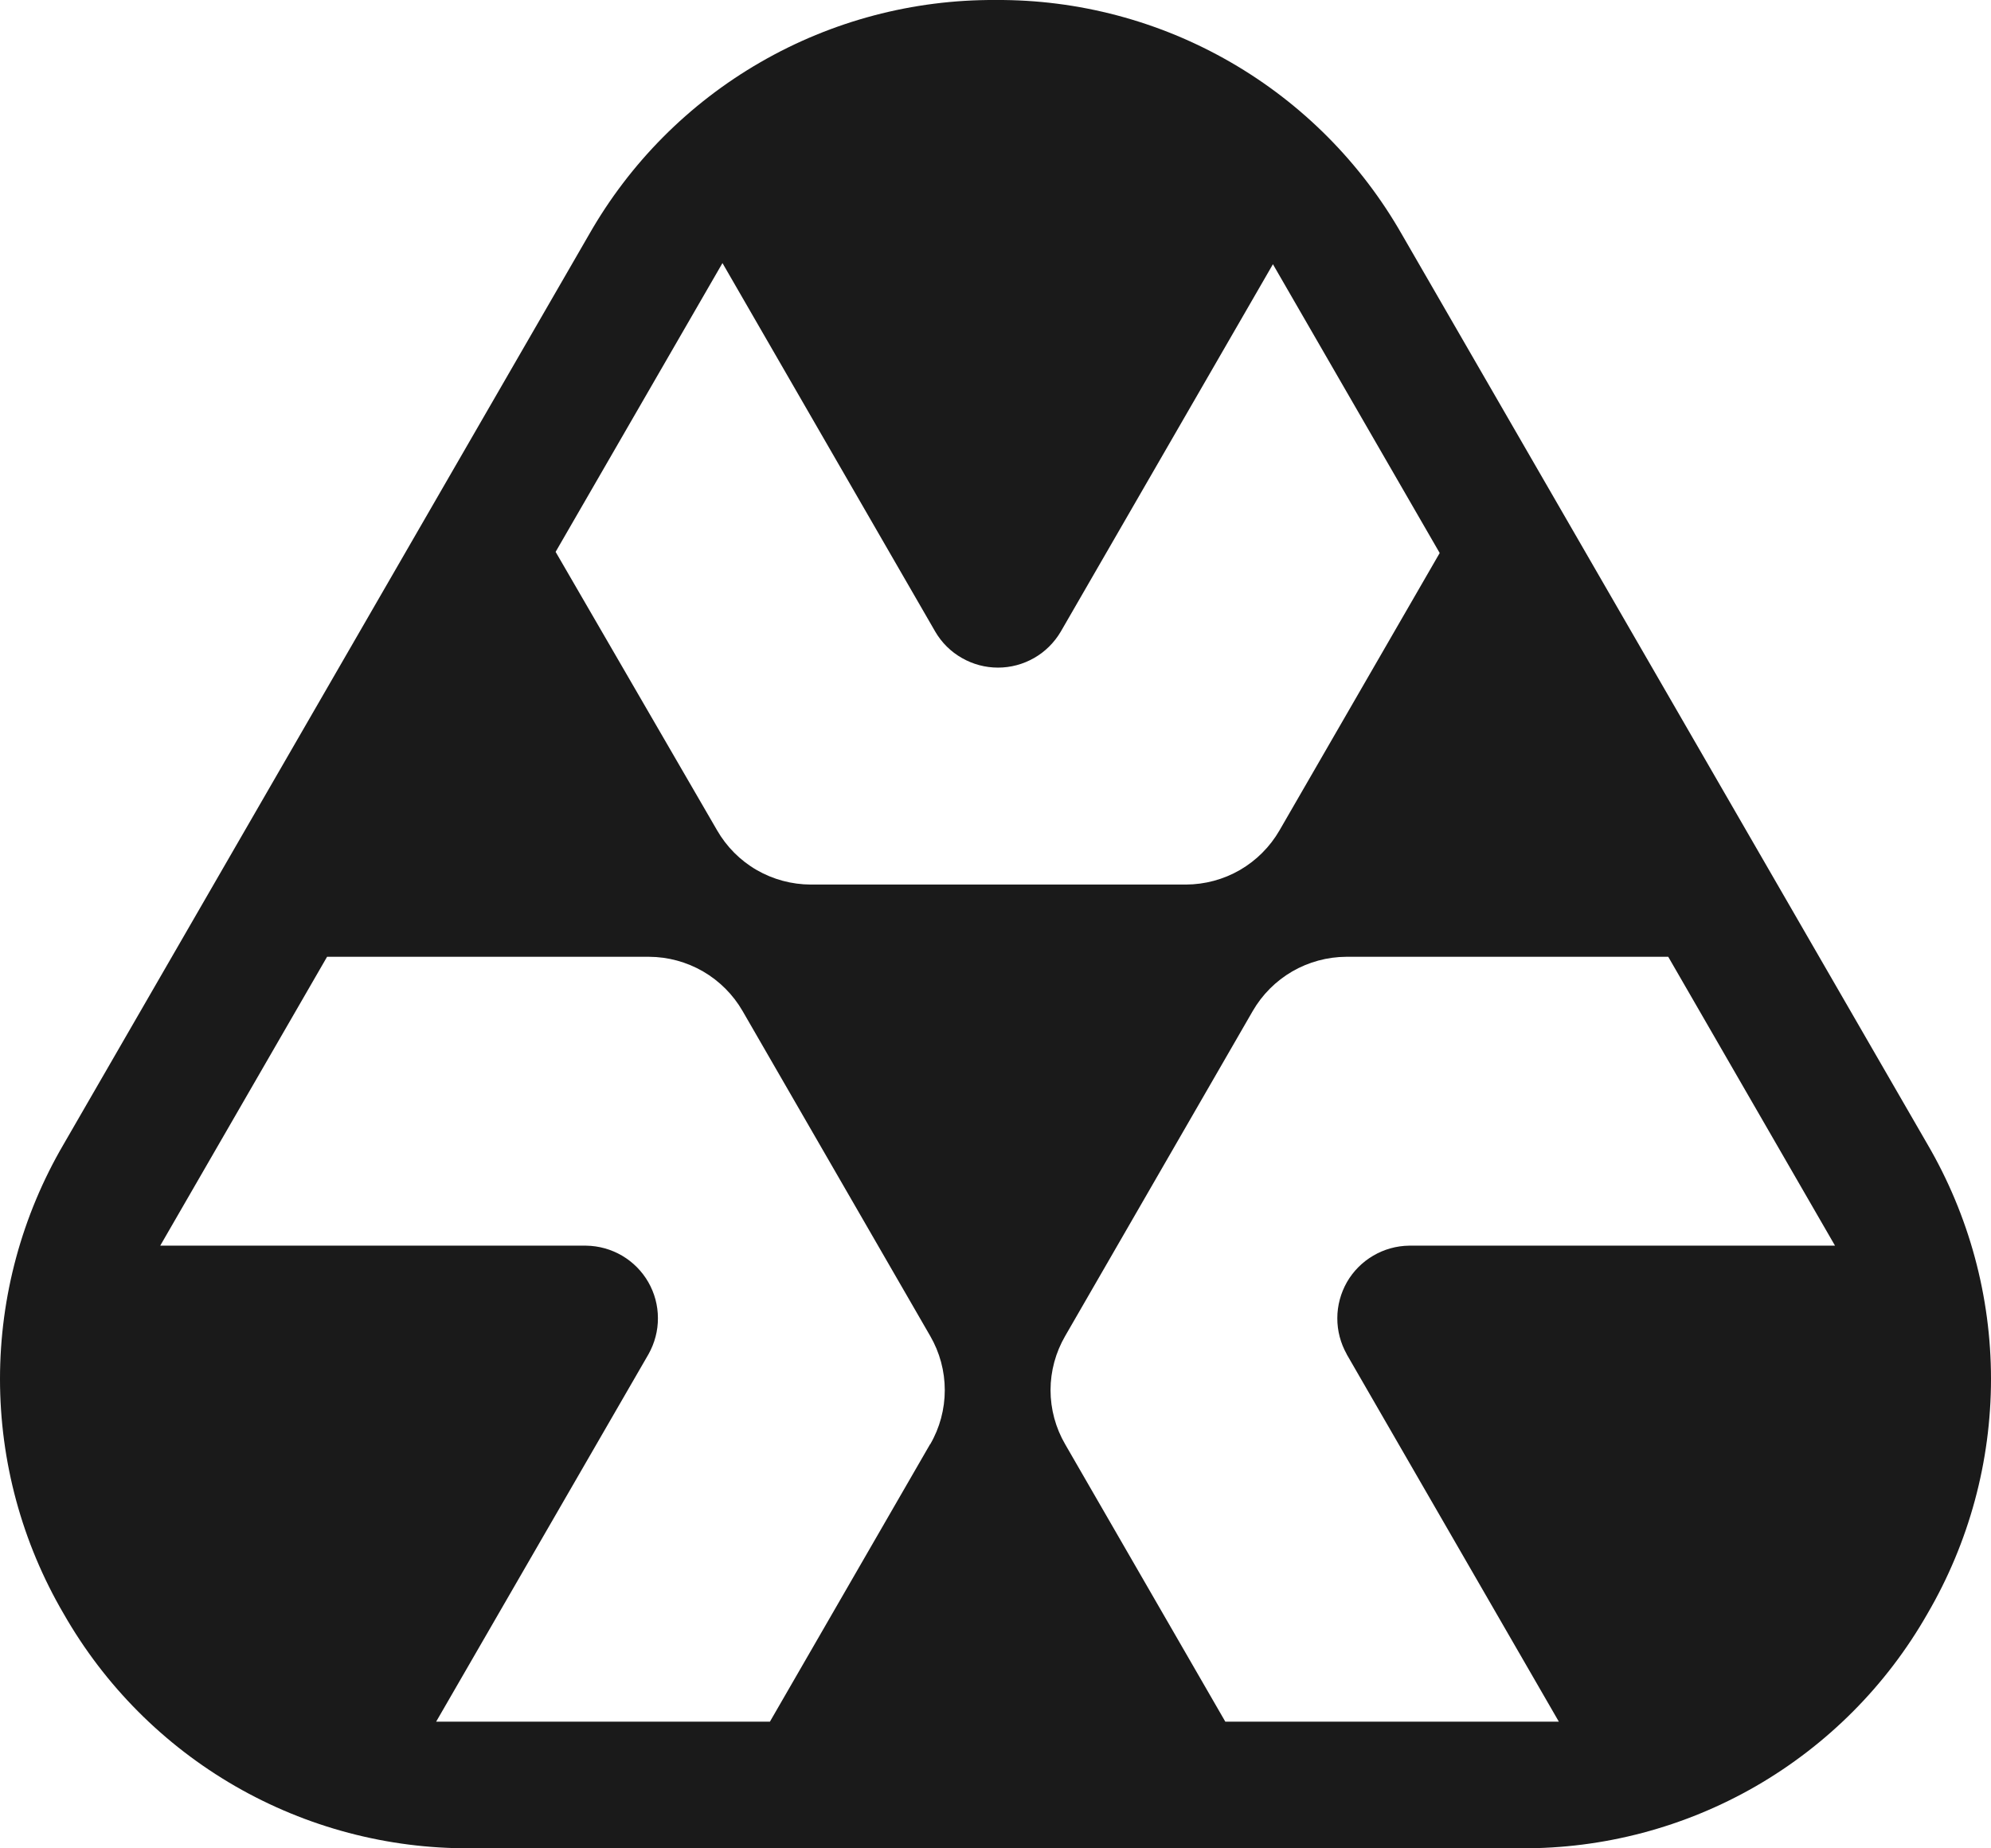 <svg xmlns="http://www.w3.org/2000/svg" viewBox="0.002 0.664 25.847 24"><g clip-path="url(#clip0_3218_10284)">
<path d="M17.484 18.248L20.239 23.02H15.909L13.83 19.418C13.706 19.205 13.64 18.962 13.64 18.715C13.64 18.468 13.706 18.226 13.83 18.012L16.265 13.792C16.388 13.579 16.565 13.402 16.778 13.278C16.991 13.155 17.233 13.089 17.479 13.088H21.659L23.824 16.839H18.295C18.131 16.841 17.97 16.886 17.829 16.969C17.687 17.052 17.57 17.17 17.488 17.312C17.407 17.455 17.363 17.616 17.363 17.78C17.362 17.944 17.405 18.105 17.485 18.248H17.484ZM12.076 19.418L9.997 23.02H5.664L8.421 18.248C8.501 18.105 8.544 17.944 8.543 17.78C8.543 17.616 8.5 17.455 8.418 17.312C8.336 17.17 8.219 17.052 8.078 16.969C7.936 16.886 7.775 16.841 7.611 16.839H2.082L4.248 13.088H8.429C8.675 13.089 8.916 13.155 9.129 13.278C9.342 13.402 9.519 13.579 9.642 13.792L12.078 18.012C12.202 18.226 12.267 18.468 12.267 18.715C12.267 18.962 12.202 19.205 12.078 19.418H12.076ZM9.381 4.08L12.144 8.867C12.227 9.009 12.346 9.127 12.489 9.208C12.632 9.29 12.793 9.333 12.958 9.333C13.122 9.333 13.284 9.29 13.427 9.208C13.569 9.127 13.688 9.009 13.772 8.867L16.527 4.095L18.692 7.845L16.612 11.447C16.489 11.66 16.312 11.837 16.099 11.961C15.886 12.084 15.644 12.149 15.398 12.15H10.526C10.28 12.149 10.038 12.084 9.825 11.961C9.612 11.838 9.435 11.66 9.312 11.447L7.215 7.83L9.381 4.08ZM25.024 15.522L18.203 3.711C17.673 2.78 16.905 2.007 15.978 1.472C15.05 0.936 13.997 0.657 12.926 0.664C11.855 0.658 10.802 0.936 9.874 1.472C8.946 2.007 8.178 2.78 7.648 3.711L0.828 15.522C0.287 16.447 0.002 17.499 0.002 18.57C0.002 19.641 0.287 20.693 0.828 21.618C1.359 22.549 2.127 23.321 3.055 23.857C3.983 24.392 5.037 24.671 6.108 24.664H19.746C20.817 24.671 21.87 24.392 22.798 23.857C23.725 23.321 24.494 22.549 25.024 21.618C25.564 20.693 25.849 19.641 25.849 18.57C25.849 17.499 25.564 16.447 25.024 15.522Z" fill="#1A1A1A"></path>
</g></svg>